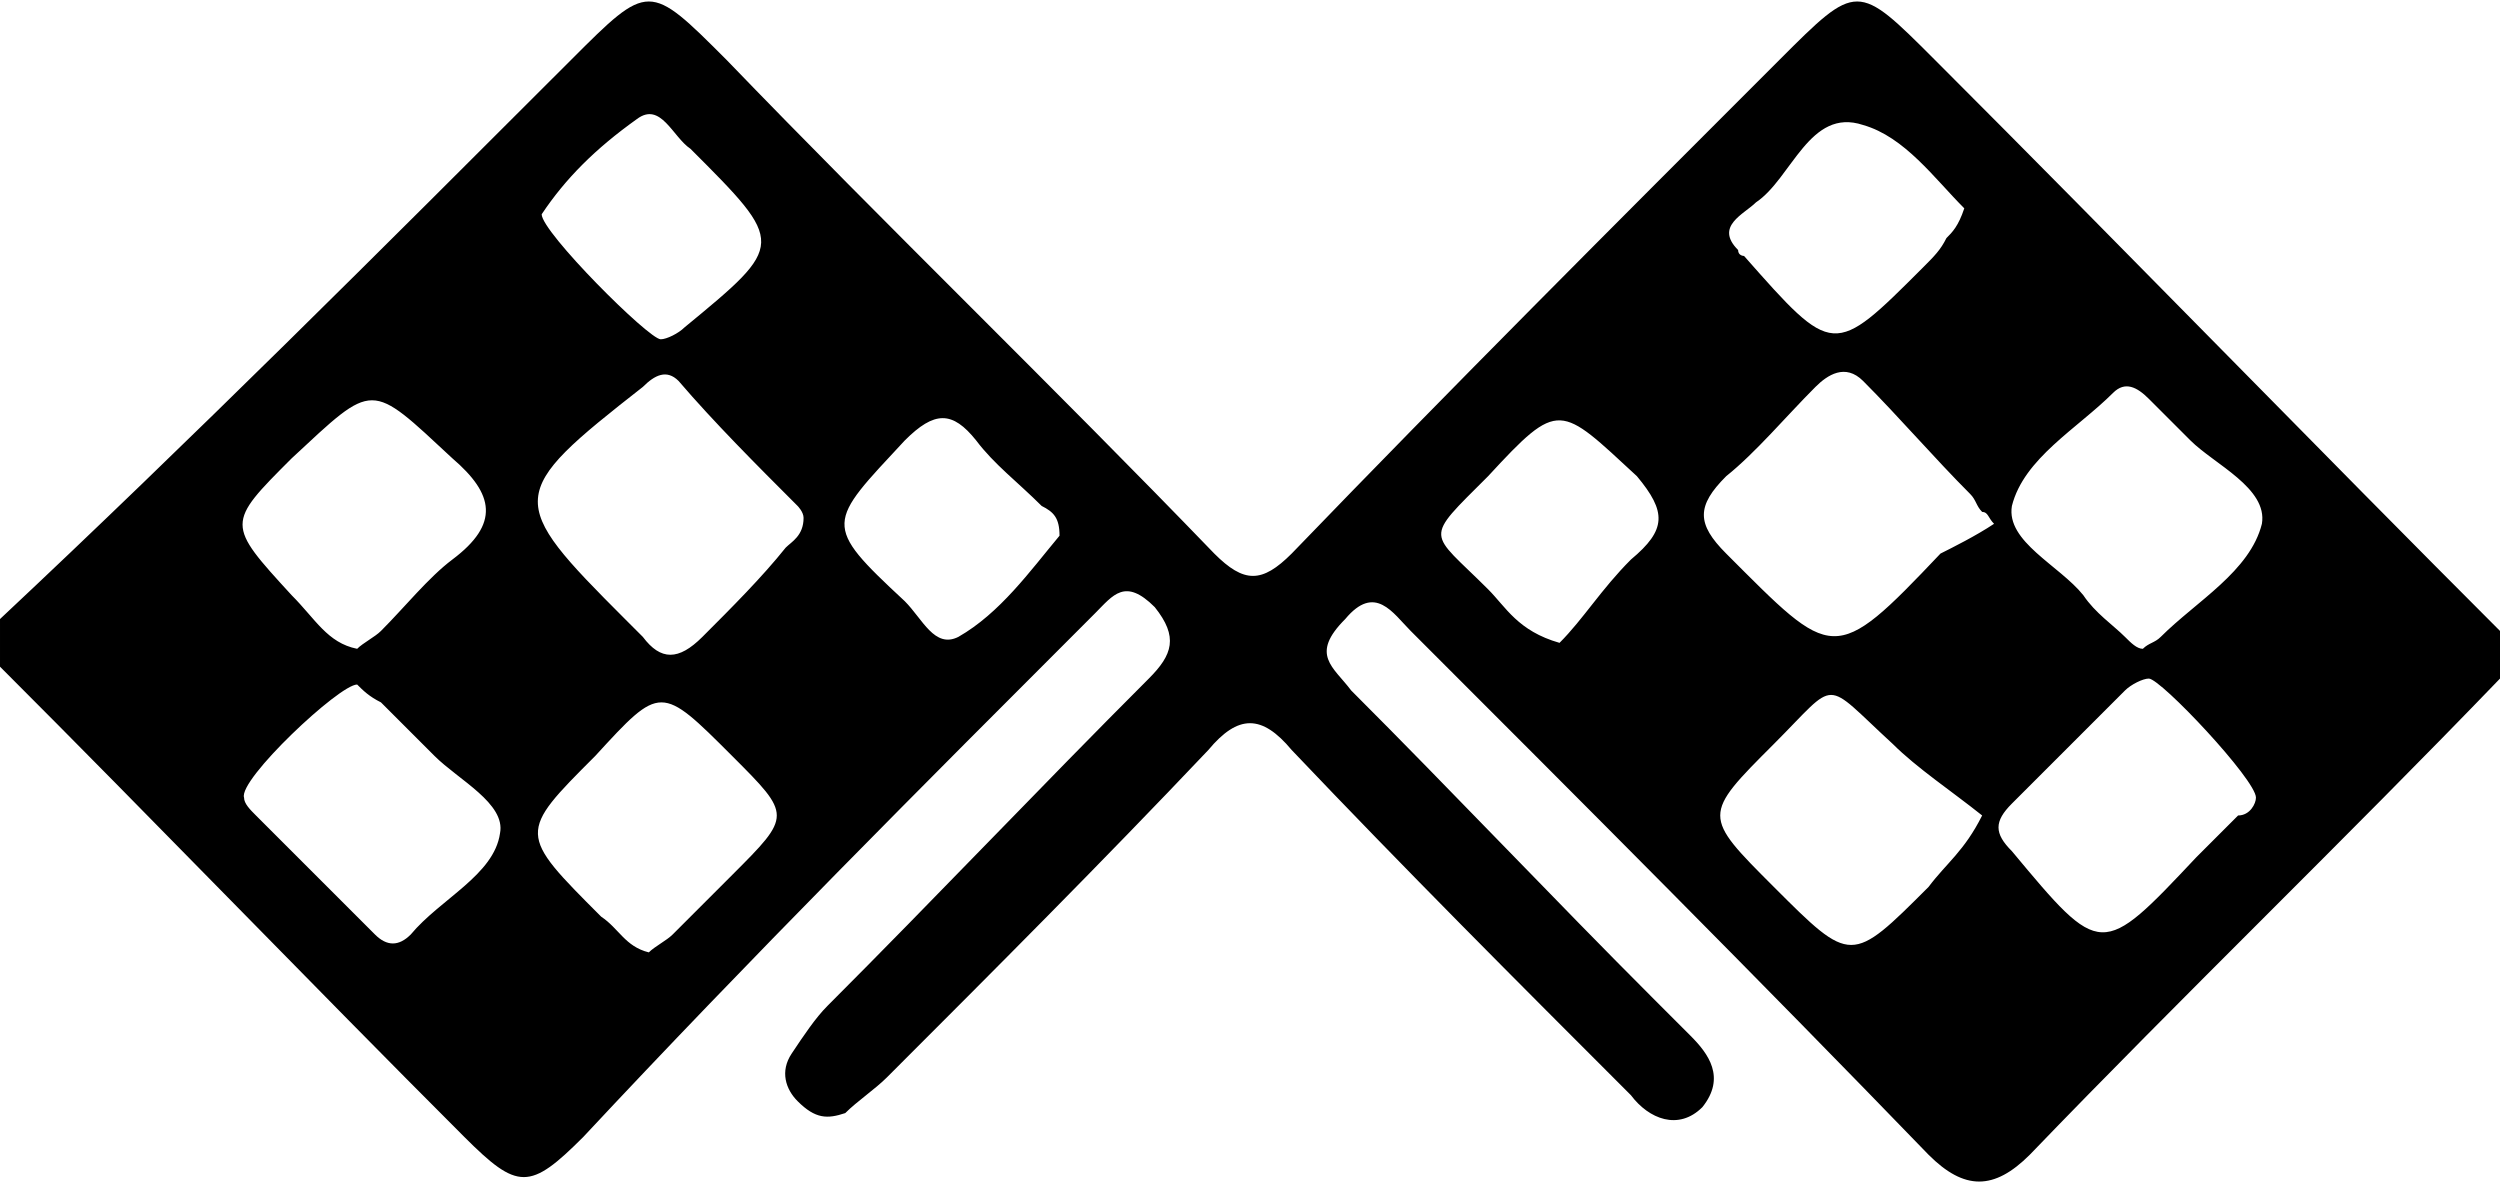 <?xml version="1.0" encoding="utf-8"?>
<!-- Generator: Adobe Illustrator 19.0.0, SVG Export Plug-In . SVG Version: 6.00 Build 0)  -->
<svg version="1.1" id="race" xmlns="http://www.w3.org/2000/svg" xmlns:xlink="http://www.w3.org/1999/xlink" x="0px" y="0px"
	 viewBox="-829 416.4 42 20" style="enable-background:new -829 416.4 42 20;" xml:space="preserve">
<path d="M-787,427.8c-2.6,2.7-5.3,5.3-7.9,8c-0.6,0.6-1.1,0.6-1.7,0c-2.9-3-5.8-5.9-8.7-8.8c-0.3-0.3-0.6-0.8-1.1-0.2
	c-0.6,0.6-0.2,0.8,0.1,1.2c1.7,1.7,3.4,3.5,5.1,5.2c0.2,0.2,0.4,0.4,0.6,0.6c0.3,0.3,0.6,0.7,0.2,1.2c-0.4,0.4-0.9,0.2-1.2-0.2
	c-1.9-1.9-3.8-3.8-5.7-5.8c-0.5-0.6-0.9-0.6-1.4,0c-1.8,1.9-3.6,3.7-5.4,5.5c-0.2,0.2-0.5,0.4-0.7,0.6c-0.3,0.1-0.5,0.1-0.8-0.2
	c-0.2-0.2-0.3-0.5-0.1-0.8s0.4-0.6,0.6-0.8c1.8-1.8,3.6-3.7,5.4-5.5c0.4-0.4,0.5-0.7,0.1-1.2c-0.5-0.5-0.7-0.2-1,0.1
	c-2.9,2.9-5.8,5.8-8.6,8.8c-0.9,0.9-1.1,0.9-2,0c-2.6-2.6-5.2-5.3-7.8-7.9c0-0.3,0-0.5,0-0.8c3.2-3,6.4-6.2,9.6-9.4
	c1.3-1.3,1.3-1.3,2.6,0c2.7,2.8,5.5,5.5,8.2,8.3c0.5,0.5,0.8,0.5,1.3,0c2.7-2.8,5.4-5.5,8.2-8.3c1.3-1.3,1.3-1.3,2.6,0
	c3.2,3.2,6.4,6.5,9.6,9.7C-787,427.3-787,427.6-787,427.8z M-815.5,425.1c0-0.1-0.1-0.2-0.1-0.2c-0.7-0.7-1.4-1.4-2-2.1
	c-0.2-0.2-0.4-0.1-0.6,0.1c-2.3,1.8-2.3,1.9-0.3,3.9c0.1,0.1,0.2,0.2,0.3,0.3c0.3,0.4,0.6,0.4,1,0c0.5-0.5,1-1,1.4-1.5
	C-815.7,425.5-815.5,425.4-815.5,425.1z M-795.5,425.2c-0.1-0.1-0.1-0.2-0.2-0.2c-0.1-0.1-0.1-0.2-0.2-0.3c-0.6-0.6-1.2-1.3-1.8-1.9
	c-0.3-0.3-0.6-0.1-0.8,0.1c-0.5,0.5-1,1.1-1.5,1.5c-0.5,0.5-0.5,0.8,0,1.3c1.8,1.8,1.8,1.9,3.6,0
	C-796.2,425.6-795.8,425.4-795.5,425.2z M-818.1,432.4c0.1-0.1,0.3-0.2,0.4-0.3c0.3-0.3,0.7-0.7,1-1c1-1,1-1,0-2
	c-1.2-1.2-1.2-1.2-2.3,0c-1.3,1.3-1.3,1.3,0.1,2.7C-818.6,432-818.5,432.3-818.1,432.4z M-795.7,430.1c-0.5-0.4-1.1-0.8-1.5-1.2
	c-1.2-1.1-0.9-1.1-2,0c-1.2,1.2-1.2,1.2,0,2.4c1.3,1.3,1.3,1.3,2.6,0C-796.3,430.9-796,430.7-795.7,430.1z M-823,427.3
	c0.1-0.1,0.3-0.2,0.4-0.3c0.4-0.4,0.8-0.9,1.2-1.2c0.8-0.6,0.7-1.1,0-1.7c-1.4-1.3-1.3-1.3-2.7,0c-1.1,1.1-1.1,1.1,0,2.3
	C-823.7,426.8-823.5,427.2-823,427.3z M-793,427.3c0.1-0.1,0.2-0.1,0.3-0.2c0.6-0.6,1.5-1.1,1.7-1.9c0.1-0.6-0.8-1-1.2-1.4
	c-0.2-0.2-0.4-0.4-0.7-0.7c-0.2-0.2-0.4-0.3-0.6-0.1c-0.6,0.6-1.5,1.1-1.7,1.9c-0.1,0.6,0.8,1,1.2,1.5c0.2,0.3,0.5,0.5,0.7,0.7
	C-793.2,427.2-793.1,427.3-793,427.3z M-823,427.9c-0.3,0-2,1.6-1.9,1.9c0,0.1,0.1,0.2,0.2,0.3c0.7,0.7,1.3,1.3,2,2
	c0.2,0.2,0.4,0.2,0.6,0c0.5-0.6,1.4-1,1.5-1.7c0.1-0.5-0.7-0.9-1.1-1.3c-0.3-0.3-0.6-0.6-0.9-0.9C-822.8,428.1-822.9,428-823,427.9z
	 M-791.1,429.8c0-0.3-1.6-2-1.8-2c-0.1,0-0.3,0.1-0.4,0.2c-0.6,0.6-1.2,1.2-1.9,1.9c-0.3,0.3-0.3,0.5,0,0.8c1.5,1.8,1.5,1.8,3.1,0.1
	c0.2-0.2,0.5-0.5,0.7-0.7C-791.2,430.1-791.1,429.9-791.1,429.8z M-819.9,420c0,0.3,1.8,2.1,2,2.1c0.1,0,0.3-0.1,0.4-0.2
	c1.7-1.4,1.7-1.4,0.1-3c-0.3-0.2-0.5-0.8-0.9-0.5C-819,418.9-819.5,419.4-819.9,420z M-796,419.9c-0.5-0.5-1-1.2-1.7-1.4
	c-0.9-0.3-1.2,0.9-1.8,1.3c-0.2,0.2-0.7,0.4-0.3,0.8c0,0.1,0.1,0.1,0.1,0.1c1.5,1.7,1.5,1.7,3,0.2c0.2-0.2,0.3-0.3,0.4-0.5
	C-796.2,420.3-796.1,420.2-796,419.9z M-811.2,425.4c0-0.3-0.1-0.4-0.3-0.5c-0.4-0.4-0.8-0.7-1.1-1.1c-0.4-0.5-0.7-0.5-1.2,0
	c-1.3,1.4-1.4,1.4,0,2.7c0.3,0.3,0.5,0.8,0.9,0.6C-812.2,426.7-811.7,426-811.2,425.4z M-802.8,427.2c0.4-0.4,0.7-0.9,1.2-1.4
	c0.6-0.5,0.6-0.8,0.1-1.4c-1.3-1.2-1.3-1.3-2.5,0c-1.1,1.1-1,0.9,0,1.9C-803.7,426.6-803.5,427-802.8,427.2z"/>
</svg>
